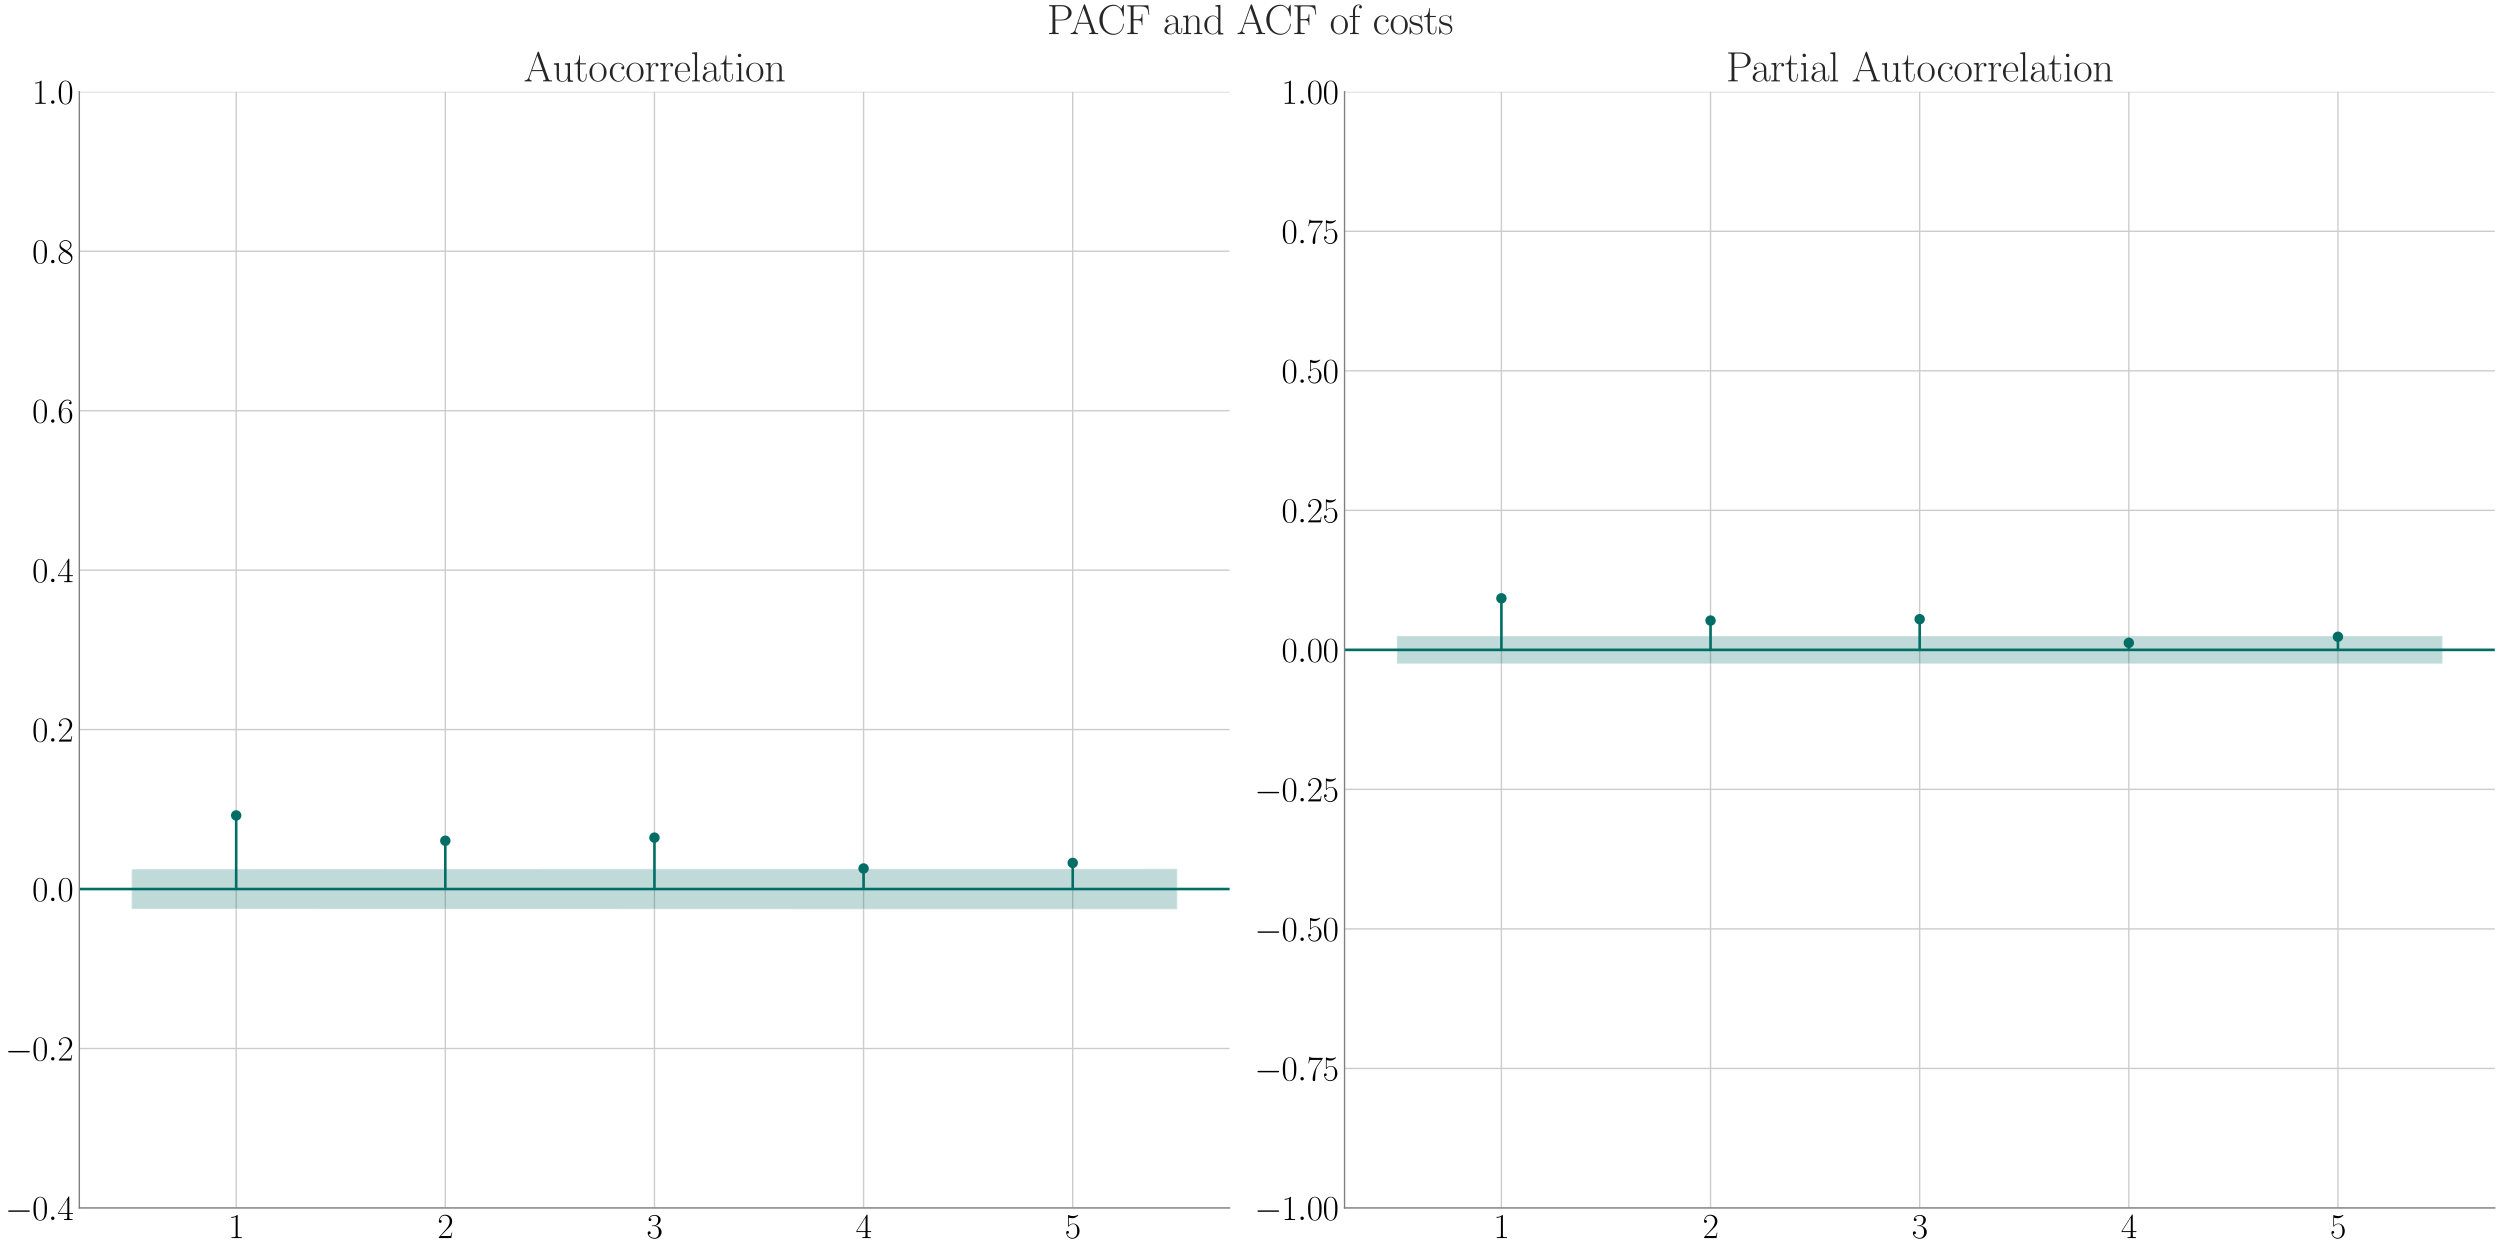 <?xml version="1.0" encoding="utf-8" standalone="no"?>
<!DOCTYPE svg PUBLIC "-//W3C//DTD SVG 1.1//EN"
  "http://www.w3.org/Graphics/SVG/1.1/DTD/svg11.dtd">
<svg xmlns:xlink="http://www.w3.org/1999/xlink" width="1440pt" height="720pt" viewBox="0 0 1440 720" xmlns="http://www.w3.org/2000/svg" version="1.1">
 <defs>
  <style type="text/css">*{stroke-linejoin: round; stroke-linecap: butt}</style>
 </defs>
 <g id="figure_1">
  <g id="patch_1">
   <path d="M 0 720 
L 1440 720 
L 1440 0 
L 0 0 
z
" style="fill: #ffffff"/>
  </g>
  <g id="axes_1">
   <g id="patch_2">
    <path d="M 45.693 695.787 
L 708.231 695.787 
L 708.231 52.86 
L 45.693 52.86 
z
" style="fill: #ffffff"/>
   </g>
   <g id="matplotlib.axis_1">
    <g id="xtick_1">
     <g id="line2d_1">
      <path d="M 136.039 695.787 
L 136.039 52.86 
" clip-path="url(#p54f1b9489c)" style="fill: none; stroke: #cccccc; stroke-width: 0.8; stroke-linecap: round"/>
     </g>
     <g id="text_1">
      <!-- $\mathdefault{1}$ -->
      <g transform="translate(131.47 713.124) scale(0.2 -0.2)">
       <defs>
        <path id="CMR17-31" d="M 1702 4058 
C 1702 4192 1696 4192 1606 4192 
C 1357 3916 979 3827 621 3827 
C 602 3827 570 3827 563 3808 
C 557 3795 557 3782 557 3648 
C 755 3648 1088 3686 1344 3839 
L 1344 461 
C 1344 236 1331 160 781 160 
L 589 160 
L 589 0 
C 896 0 1216 0 1523 0 
C 1830 0 2150 0 2458 0 
L 2458 160 
L 2266 160 
C 1715 160 1702 230 1702 458 
L 1702 4058 
z
" transform="scale(0.016)"/>
       </defs>
       <use xlink:href="#CMR17-31" transform="scale(0.996)"/>
      </g>
     </g>
    </g>
    <g id="xtick_2">
     <g id="line2d_2">
      <path d="M 256.501 695.787 
L 256.501 52.86 
" clip-path="url(#p54f1b9489c)" style="fill: none; stroke: #cccccc; stroke-width: 0.8; stroke-linecap: round"/>
     </g>
     <g id="text_2">
      <!-- $\mathdefault{2}$ -->
      <g transform="translate(251.932 713.124) scale(0.2 -0.2)">
       <defs>
        <path id="CMR17-32" d="M 2669 989 
L 2554 989 
C 2490 536 2438 459 2413 420 
C 2381 369 1920 369 1830 369 
L 602 369 
C 832 619 1280 1072 1824 1597 
C 2214 1967 2669 2402 2669 3035 
C 2669 3790 2067 4224 1395 4224 
C 691 4224 262 3604 262 3030 
C 262 2780 448 2748 525 2748 
C 589 2748 781 2787 781 3010 
C 781 3207 614 3264 525 3264 
C 486 3264 448 3258 422 3245 
C 544 3790 915 4058 1306 4058 
C 1862 4058 2227 3617 2227 3035 
C 2227 2479 1901 2000 1536 1584 
L 262 146 
L 262 0 
L 2515 0 
L 2669 989 
z
" transform="scale(0.016)"/>
       </defs>
       <use xlink:href="#CMR17-32" transform="scale(0.996)"/>
      </g>
     </g>
    </g>
    <g id="xtick_3">
     <g id="line2d_3">
      <path d="M 376.962 695.787 
L 376.962 52.86 
" clip-path="url(#p54f1b9489c)" style="fill: none; stroke: #cccccc; stroke-width: 0.8; stroke-linecap: round"/>
     </g>
     <g id="text_3">
      <!-- $\mathdefault{3}$ -->
      <g transform="translate(372.393 713.124) scale(0.2 -0.2)">
       <defs>
        <path id="CMR17-33" d="M 1414 2157 
C 1984 2157 2234 1662 2234 1090 
C 2234 320 1824 25 1453 25 
C 1114 25 563 194 390 693 
C 422 680 454 680 486 680 
C 640 680 755 782 755 948 
C 755 1133 614 1216 486 1216 
C 378 1216 211 1165 211 926 
C 211 335 787 -128 1466 -128 
C 2176 -128 2720 430 2720 1085 
C 2720 1707 2208 2157 1600 2227 
C 2086 2328 2554 2756 2554 3329 
C 2554 3820 2048 4179 1472 4179 
C 890 4179 378 3829 378 3329 
C 378 3110 544 3072 627 3072 
C 762 3072 877 3155 877 3321 
C 877 3486 762 3569 627 3569 
C 602 3569 570 3569 544 3557 
C 730 3959 1235 4032 1459 4032 
C 1683 4032 2106 3925 2106 3320 
C 2106 3143 2080 2828 1862 2550 
C 1670 2304 1453 2304 1242 2284 
C 1210 2284 1062 2269 1037 2269 
C 992 2263 966 2257 966 2208 
C 966 2163 973 2157 1101 2157 
L 1414 2157 
z
" transform="scale(0.016)"/>
       </defs>
       <use xlink:href="#CMR17-33" transform="scale(0.996)"/>
      </g>
     </g>
    </g>
    <g id="xtick_4">
     <g id="line2d_4">
      <path d="M 497.424 695.787 
L 497.424 52.86 
" clip-path="url(#p54f1b9489c)" style="fill: none; stroke: #cccccc; stroke-width: 0.8; stroke-linecap: round"/>
     </g>
     <g id="text_4">
      <!-- $\mathdefault{4}$ -->
      <g transform="translate(492.854 713.124) scale(0.2 -0.2)">
       <defs>
        <path id="CMR17-34" d="M 2150 4122 
C 2150 4256 2144 4256 2029 4256 
L 128 1254 
L 128 1088 
L 1779 1088 
L 1779 457 
C 1779 224 1766 160 1318 160 
L 1197 160 
L 1197 0 
C 1402 0 1747 0 1965 0 
C 2182 0 2528 0 2733 0 
L 2733 160 
L 2611 160 
C 2163 160 2150 224 2150 457 
L 2150 1088 
L 2803 1088 
L 2803 1254 
L 2150 1254 
L 2150 4122 
z
M 1798 3703 
L 1798 1254 
L 256 1254 
L 1798 3703 
z
" transform="scale(0.016)"/>
       </defs>
       <use xlink:href="#CMR17-34" transform="scale(0.996)"/>
      </g>
     </g>
    </g>
    <g id="xtick_5">
     <g id="line2d_5">
      <path d="M 617.885 695.787 
L 617.885 52.86 
" clip-path="url(#p54f1b9489c)" style="fill: none; stroke: #cccccc; stroke-width: 0.8; stroke-linecap: round"/>
     </g>
     <g id="text_5">
      <!-- $\mathdefault{5}$ -->
      <g transform="translate(613.316 713.124) scale(0.2 -0.2)">
       <defs>
        <path id="CMR17-35" d="M 730 3692 
C 794 3666 1056 3584 1325 3584 
C 1920 3584 2246 3911 2432 4100 
C 2432 4157 2432 4192 2394 4192 
C 2387 4192 2374 4192 2323 4163 
C 2099 4058 1837 3973 1517 3973 
C 1325 3973 1037 3999 723 4139 
C 653 4171 640 4171 634 4171 
C 602 4171 595 4164 595 4037 
L 595 2203 
C 595 2089 595 2057 659 2057 
C 691 2057 704 2070 736 2114 
C 941 2401 1222 2522 1542 2522 
C 1766 2522 2246 2382 2246 1289 
C 2246 1085 2246 715 2054 421 
C 1894 159 1645 25 1370 25 
C 947 25 518 320 403 814 
C 429 807 480 795 506 795 
C 589 795 749 840 749 1038 
C 749 1210 627 1280 506 1280 
C 358 1280 262 1190 262 1011 
C 262 454 704 -128 1382 -128 
C 2042 -128 2669 440 2669 1264 
C 2669 2030 2170 2624 1549 2624 
C 1222 2624 947 2503 730 2274 
L 730 3692 
z
" transform="scale(0.016)"/>
       </defs>
       <use xlink:href="#CMR17-35" transform="scale(0.996)"/>
      </g>
     </g>
    </g>
   </g>
   <g id="matplotlib.axis_2">
    <g id="ytick_1">
     <g id="line2d_6">
      <path d="M 45.693 695.787 
L 708.231 695.787 
" clip-path="url(#p54f1b9489c)" style="fill: none; stroke: #cccccc; stroke-width: 0.8; stroke-linecap: round"/>
     </g>
     <g id="text_6">
      <!-- $\mathdefault{−0.4}$ -->
      <g transform="translate(3 702.706) scale(0.2 -0.2)">
       <defs>
        <path id="CMSY10-0" d="M 4218 1472 
C 4326 1472 4442 1472 4442 1600 
C 4442 1728 4326 1728 4218 1728 
L 755 1728 
C 646 1728 531 1728 531 1600 
C 531 1472 646 1472 755 1472 
L 4218 1472 
z
" transform="scale(0.016)"/>
        <path id="CMR17-30" d="M 2688 2025 
C 2688 2416 2682 3080 2413 3591 
C 2176 4039 1798 4198 1466 4198 
C 1158 4198 768 4058 525 3597 
C 269 3118 243 2524 243 2025 
C 243 1661 250 1106 448 619 
C 723 -39 1216 -128 1466 -128 
C 1760 -128 2208 -7 2470 600 
C 2662 1042 2688 1559 2688 2025 
z
M 1466 -26 
C 1056 -26 813 325 723 812 
C 653 1188 653 1738 653 2096 
C 653 2588 653 2997 736 3387 
C 858 3929 1216 4096 1466 4096 
C 1728 4096 2067 3923 2189 3400 
C 2272 3036 2278 2607 2278 2096 
C 2278 1680 2278 1169 2202 792 
C 2067 95 1690 -26 1466 -26 
z
" transform="scale(0.016)"/>
        <path id="CMMI12-3a" d="M 1178 307 
C 1178 492 1024 619 870 619 
C 685 619 557 466 557 313 
C 557 128 710 0 864 0 
C 1050 0 1178 153 1178 307 
z
" transform="scale(0.016)"/>
       </defs>
       <use xlink:href="#CMSY10-0" transform="scale(0.996)"/>
       <use xlink:href="#CMR17-30" transform="translate(77.487 0) scale(0.996)"/>
       <use xlink:href="#CMMI12-3a" transform="translate(123.178 0) scale(0.996)"/>
       <use xlink:href="#CMR17-34" transform="translate(150.275 0) scale(0.996)"/>
      </g>
     </g>
    </g>
    <g id="ytick_2">
     <g id="line2d_7">
      <path d="M 45.693 603.94 
L 708.231 603.94 
" clip-path="url(#p54f1b9489c)" style="fill: none; stroke: #cccccc; stroke-width: 0.8; stroke-linecap: round"/>
     </g>
     <g id="text_7">
      <!-- $\mathdefault{−0.2}$ -->
      <g transform="translate(3 610.859) scale(0.2 -0.2)">
       <use xlink:href="#CMSY10-0" transform="scale(0.996)"/>
       <use xlink:href="#CMR17-30" transform="translate(77.487 0) scale(0.996)"/>
       <use xlink:href="#CMMI12-3a" transform="translate(123.178 0) scale(0.996)"/>
       <use xlink:href="#CMR17-32" transform="translate(150.275 0) scale(0.996)"/>
      </g>
     </g>
    </g>
    <g id="ytick_3">
     <g id="line2d_8">
      <path d="M 45.693 512.094 
L 708.231 512.094 
" clip-path="url(#p54f1b9489c)" style="fill: none; stroke: #cccccc; stroke-width: 0.8; stroke-linecap: round"/>
     </g>
     <g id="text_8">
      <!-- $\mathdefault{0.0}$ -->
      <g transform="translate(18.498 519.012) scale(0.2 -0.2)">
       <use xlink:href="#CMR17-30" transform="scale(0.996)"/>
       <use xlink:href="#CMMI12-3a" transform="translate(45.69 0) scale(0.996)"/>
       <use xlink:href="#CMR17-30" transform="translate(72.788 0) scale(0.996)"/>
      </g>
     </g>
    </g>
    <g id="ytick_4">
     <g id="line2d_9">
      <path d="M 45.693 420.247 
L 708.231 420.247 
" clip-path="url(#p54f1b9489c)" style="fill: none; stroke: #cccccc; stroke-width: 0.8; stroke-linecap: round"/>
     </g>
     <g id="text_9">
      <!-- $\mathdefault{0.2}$ -->
      <g transform="translate(18.498 427.166) scale(0.2 -0.2)">
       <use xlink:href="#CMR17-30" transform="scale(0.996)"/>
       <use xlink:href="#CMMI12-3a" transform="translate(45.69 0) scale(0.996)"/>
       <use xlink:href="#CMR17-32" transform="translate(72.788 0) scale(0.996)"/>
      </g>
     </g>
    </g>
    <g id="ytick_5">
     <g id="line2d_10">
      <path d="M 45.693 328.4 
L 708.231 328.4 
" clip-path="url(#p54f1b9489c)" style="fill: none; stroke: #cccccc; stroke-width: 0.8; stroke-linecap: round"/>
     </g>
     <g id="text_10">
      <!-- $\mathdefault{0.4}$ -->
      <g transform="translate(18.498 335.319) scale(0.2 -0.2)">
       <use xlink:href="#CMR17-30" transform="scale(0.996)"/>
       <use xlink:href="#CMMI12-3a" transform="translate(45.69 0) scale(0.996)"/>
       <use xlink:href="#CMR17-34" transform="translate(72.788 0) scale(0.996)"/>
      </g>
     </g>
    </g>
    <g id="ytick_6">
     <g id="line2d_11">
      <path d="M 45.693 236.554 
L 708.231 236.554 
" clip-path="url(#p54f1b9489c)" style="fill: none; stroke: #cccccc; stroke-width: 0.8; stroke-linecap: round"/>
     </g>
     <g id="text_11">
      <!-- $\mathdefault{0.6}$ -->
      <g transform="translate(18.498 243.472) scale(0.2 -0.2)">
       <defs>
        <path id="CMR17-36" d="M 678 2176 
C 678 3690 1395 4032 1811 4032 
C 1946 4032 2272 4009 2400 3776 
C 2298 3776 2106 3776 2106 3553 
C 2106 3381 2246 3323 2336 3323 
C 2394 3323 2566 3348 2566 3560 
C 2566 3954 2246 4179 1805 4179 
C 1043 4179 243 3390 243 1984 
C 243 253 966 -128 1478 -128 
C 2099 -128 2688 427 2688 1283 
C 2688 2081 2170 2662 1517 2662 
C 1126 2662 838 2407 678 1960 
L 678 2176 
z
M 1478 25 
C 691 25 691 1200 691 1436 
C 691 1896 909 2560 1504 2560 
C 1613 2560 1926 2560 2138 2120 
C 2253 1870 2253 1609 2253 1289 
C 2253 944 2253 690 2118 434 
C 1978 171 1773 25 1478 25 
z
" transform="scale(0.016)"/>
       </defs>
       <use xlink:href="#CMR17-30" transform="scale(0.996)"/>
       <use xlink:href="#CMMI12-3a" transform="translate(45.69 0) scale(0.996)"/>
       <use xlink:href="#CMR17-36" transform="translate(72.788 0) scale(0.996)"/>
      </g>
     </g>
    </g>
    <g id="ytick_7">
     <g id="line2d_12">
      <path d="M 45.693 144.707 
L 708.231 144.707 
" clip-path="url(#p54f1b9489c)" style="fill: none; stroke: #cccccc; stroke-width: 0.8; stroke-linecap: round"/>
     </g>
     <g id="text_12">
      <!-- $\mathdefault{0.8}$ -->
      <g transform="translate(18.498 151.625) scale(0.2 -0.2)">
       <defs>
        <path id="CMR17-38" d="M 1741 2264 
C 2144 2467 2554 2773 2554 3263 
C 2554 3841 1990 4179 1472 4179 
C 890 4179 378 3759 378 3180 
C 378 3021 416 2747 666 2505 
C 730 2442 998 2251 1171 2130 
C 883 1983 211 1634 211 934 
C 211 279 838 -128 1459 -128 
C 2144 -128 2720 362 2720 1010 
C 2720 1590 2330 1857 2074 2029 
L 1741 2264 
z
M 902 2822 
C 851 2854 595 3051 595 3351 
C 595 3739 998 4032 1459 4032 
C 1965 4032 2336 3676 2336 3262 
C 2336 2669 1670 2331 1638 2331 
C 1632 2331 1626 2331 1574 2370 
L 902 2822 
z
M 2080 1519 
C 2176 1449 2483 1240 2483 851 
C 2483 381 2010 25 1472 25 
C 890 25 448 438 448 940 
C 448 1443 838 1862 1280 2060 
L 2080 1519 
z
" transform="scale(0.016)"/>
       </defs>
       <use xlink:href="#CMR17-30" transform="scale(0.996)"/>
       <use xlink:href="#CMMI12-3a" transform="translate(45.69 0) scale(0.996)"/>
       <use xlink:href="#CMR17-38" transform="translate(72.788 0) scale(0.996)"/>
      </g>
     </g>
    </g>
    <g id="ytick_8">
     <g id="line2d_13">
      <path d="M 45.693 52.86 
L 708.231 52.86 
" clip-path="url(#p54f1b9489c)" style="fill: none; stroke: #cccccc; stroke-width: 0.8; stroke-linecap: round"/>
     </g>
     <g id="text_13">
      <!-- $\mathdefault{1.0}$ -->
      <g transform="translate(18.498 59.779) scale(0.2 -0.2)">
       <use xlink:href="#CMR17-31" transform="scale(0.996)"/>
       <use xlink:href="#CMMI12-3a" transform="translate(45.69 0) scale(0.996)"/>
       <use xlink:href="#CMR17-30" transform="translate(72.788 0) scale(0.996)"/>
      </g>
     </g>
    </g>
   </g>
   <g id="PolyCollection_1">
    <defs>
     <path id="m8d7d43d1f6" d="M 75.809 -219.398 
L 75.809 -196.415 
L 256.501 -196.317 
L 376.962 -196.275 
L 497.424 -196.228 
L 678.116 -196.221 
L 678.116 -219.592 
L 678.116 -219.592 
L 497.424 -219.584 
L 376.962 -219.537 
L 256.501 -219.495 
L 75.809 -219.398 
z
" style="stroke: #ffffff; stroke-opacity: 0.25"/>
    </defs>
    <g clip-path="url(#p54f1b9489c)">
     <use xlink:href="#m8d7d43d1f6" x="0" y="720" style="fill: #006e64; fill-opacity: 0.25; stroke: #ffffff; stroke-opacity: 0.25"/>
    </g>
   </g>
   <g id="LineCollection_1">
    <path d="M 136.039 512.094 
L 136.039 469.685 
" clip-path="url(#p54f1b9489c)" style="fill: none; stroke: #006e64; stroke-width: 1.5"/>
    <path d="M 256.501 512.094 
L 256.501 484.269 
" clip-path="url(#p54f1b9489c)" style="fill: none; stroke: #006e64; stroke-width: 1.5"/>
    <path d="M 376.962 512.094 
L 376.962 482.475 
" clip-path="url(#p54f1b9489c)" style="fill: none; stroke: #006e64; stroke-width: 1.5"/>
    <path d="M 497.424 512.094 
L 497.424 500.239 
" clip-path="url(#p54f1b9489c)" style="fill: none; stroke: #006e64; stroke-width: 1.5"/>
    <path d="M 617.885 512.094 
L 617.885 497.048 
" clip-path="url(#p54f1b9489c)" style="fill: none; stroke: #006e64; stroke-width: 1.5"/>
   </g>
   <g id="line2d_14">
    <path d="M 45.693 512.094 
L 708.231 512.094 
" clip-path="url(#p54f1b9489c)" style="fill: none; stroke: #006e64; stroke-width: 1.5; stroke-linecap: round"/>
   </g>
   <g id="line2d_15">
    <defs>
     <path id="ma236239aa1" d="M 0 2.5 
C 0.663 2.5 1.299 2.237 1.768 1.768 
C 2.237 1.299 2.5 0.663 2.5 0 
C 2.5 -0.663 2.237 -1.299 1.768 -1.768 
C 1.299 -2.237 0.663 -2.5 0 -2.5 
C -0.663 -2.5 -1.299 -2.237 -1.768 -1.768 
C -2.237 -1.299 -2.5 -0.663 -2.5 0 
C -2.5 0.663 -2.237 1.299 -1.768 1.768 
C -1.299 2.237 -0.663 2.5 0 2.5 
z
" style="stroke: #006e64"/>
    </defs>
    <g clip-path="url(#p54f1b9489c)">
     <use xlink:href="#ma236239aa1" x="136.039" y="469.685" style="fill: #006e64; stroke: #006e64"/>
     <use xlink:href="#ma236239aa1" x="256.501" y="484.269" style="fill: #006e64; stroke: #006e64"/>
     <use xlink:href="#ma236239aa1" x="376.962" y="482.475" style="fill: #006e64; stroke: #006e64"/>
     <use xlink:href="#ma236239aa1" x="497.424" y="500.239" style="fill: #006e64; stroke: #006e64"/>
     <use xlink:href="#ma236239aa1" x="617.885" y="497.048" style="fill: #006e64; stroke: #006e64"/>
    </g>
   </g>
   <g id="patch_3">
    <path d="M 45.693 695.787 
L 45.693 52.86 
" style="fill: none; stroke: #808080; stroke-width: 0.8; stroke-linejoin: miter; stroke-linecap: square"/>
   </g>
   <g id="patch_4">
    <path d="M 45.693 695.787 
L 708.231 695.787 
" style="fill: none; stroke: #808080; stroke-width: 0.8; stroke-linejoin: miter; stroke-linecap: square"/>
   </g>
   <g id="text_14">
    <!-- Autocorrelation -->
    <g style="fill: #262626" transform="translate(301.594 46.86) scale(0.24 -0.24)">
     <defs>
      <path id="CMR17-41" d="M 2323 4378 
C 2291 4461 2278 4480 2214 4480 
C 2150 4480 2138 4461 2106 4378 
L 749 566 
C 627 223 371 153 147 153 
L 147 -13 
C 262 0 518 0 640 0 
C 800 0 1056 0 1210 -13 
L 1210 153 
C 909 153 864 361 864 439 
C 864 497 877 530 890 569 
L 1229 1536 
L 2906 1536 
L 3290 442 
C 3322 365 3322 352 3322 327 
C 3322 153 3046 153 2925 153 
L 2925 0 
C 3110 0 3443 0 3642 0 
C 3808 0 4128 0 4282 -13 
L 4282 153 
C 3942 153 3827 153 3744 387 
L 2323 4378 
z
M 2067 3893 
L 2848 1702 
L 1286 1702 
L 2067 3893 
z
" transform="scale(0.016)"/>
      <path id="CMR17-75" d="M 1882 2693 
L 1882 2528 
C 2259 2528 2317 2489 2317 2186 
L 2317 1032 
C 2317 500 2029 38 1555 38 
C 1030 38 986 348 986 678 
L 986 2763 
L 211 2693 
L 211 2528 
C 467 2528 640 2528 646 2274 
L 646 1058 
C 646 633 646 361 813 183 
C 896 101 1056 -64 1517 -64 
C 2061 -64 2272 377 2323 506 
L 2330 506 
L 2330 -63 
L 3091 -63 
L 3091 128 
C 2714 128 2656 166 2656 473 
L 2656 2763 
L 1882 2693 
z
" transform="scale(0.016)"/>
      <path id="CMR17-74" d="M 966 2560 
L 1862 2560 
L 1862 2725 
L 966 2725 
L 966 3904 
L 851 3904 
C 838 3245 614 2668 70 2668 
L 70 2560 
L 627 2560 
L 627 771 
C 627 650 627 -64 1370 -64 
C 1747 -64 1965 306 1965 777 
L 1965 1140 
L 1850 1140 
L 1850 783 
C 1850 344 1677 51 1408 51 
C 1222 51 966 178 966 758 
L 966 2560 
z
" transform="scale(0.016)"/>
      <path id="CMR17-6f" d="M 2758 1356 
C 2758 2176 2163 2816 1466 2816 
C 768 2816 173 2176 173 1356 
C 173 551 768 -64 1466 -64 
C 2163 -64 2758 551 2758 1356 
z
M 1466 51 
C 1165 51 909 230 762 480 
C 602 767 582 1126 582 1408 
C 582 1677 595 2010 762 2298 
C 890 2509 1139 2714 1466 2714 
C 1754 2714 1997 2554 2150 2330 
C 2349 2029 2349 1607 2349 1408 
C 2349 1158 2336 775 2163 467 
C 1984 173 1709 51 1466 51 
z
" transform="scale(0.016)"/>
      <path id="CMR17-63" d="M 2234 2240 
C 2112 2240 1933 2240 1933 2017 
C 1933 1838 2080 1787 2163 1787 
C 2208 1787 2394 1807 2394 2024 
C 2394 2467 1958 2803 1466 2803 
C 787 2803 211 2178 211 1363 
C 211 516 813 -64 1466 -64 
C 2259 -64 2458 677 2458 748 
C 2458 774 2451 793 2406 793 
C 2362 793 2355 787 2330 703 
C 2163 180 1798 51 1523 51 
C 1114 51 621 427 621 1369 
C 621 2338 1094 2688 1472 2688 
C 1722 2688 2093 2573 2234 2240 
z
" transform="scale(0.016)"/>
      <path id="CMR17-72" d="M 960 1497 
C 960 2112 1222 2688 1702 2688 
C 1747 2688 1792 2682 1837 2662 
C 1837 2662 1696 2617 1696 2452 
C 1696 2298 1818 2234 1914 2234 
C 1990 2234 2131 2279 2131 2458 
C 2131 2663 1926 2790 1709 2790 
C 1222 2790 1011 2317 947 2093 
L 941 2093 
L 941 2790 
L 198 2720 
L 198 2554 
C 576 2554 634 2515 634 2208 
L 634 428 
C 634 184 608 153 198 153 
L 198 -13 
C 352 0 646 0 813 0 
C 998 0 1325 0 1498 -13 
L 1498 153 
C 1037 153 960 153 960 440 
L 960 1497 
z
" transform="scale(0.016)"/>
      <path id="CMR17-65" d="M 2438 1472 
C 2464 1498 2464 1511 2464 1576 
C 2464 2238 2118 2816 1389 2816 
C 710 2816 173 2169 173 1383 
C 173 551 781 -64 1459 -64 
C 2176 -64 2458 607 2458 740 
C 2458 784 2419 784 2406 784 
C 2362 784 2355 771 2330 696 
C 2189 265 1837 51 1504 51 
C 1229 51 954 203 781 480 
C 582 803 582 1176 582 1472 
L 2438 1472 
z
M 589 1568 
C 634 2505 1126 2714 1382 2714 
C 1818 2714 2112 2297 2118 1568 
L 589 1568 
z
" transform="scale(0.016)"/>
      <path id="CMR17-6c" d="M 979 4396 
L 218 4326 
L 218 4160 
C 595 4160 653 4122 653 3817 
L 653 426 
C 653 184 627 153 218 153 
L 218 -13 
C 371 0 653 0 813 0 
C 979 0 1261 0 1414 -13 
L 1414 153 
C 1005 153 979 178 979 426 
L 979 4396 
z
" transform="scale(0.016)"/>
      <path id="CMR17-61" d="M 2304 1653 
C 2304 2072 2304 2294 2035 2543 
C 1798 2752 1523 2816 1306 2816 
C 800 2816 435 2407 435 1971 
C 435 1728 627 1728 666 1728 
C 749 1728 896 1778 896 1954 
C 896 2112 774 2181 666 2181 
C 640 2181 608 2174 589 2168 
C 723 2592 1069 2714 1293 2714 
C 1613 2714 1965 2429 1965 1885 
L 1965 1600 
C 1587 1600 1133 1549 774 1357 
C 371 1133 256 813 256 570 
C 256 77 832 -64 1171 -64 
C 1523 -64 1850 139 1990 511 
C 2003 233 2182 -18 2464 -18 
C 2598 -18 2938 70 2938 567 
L 2938 920 
L 2822 920 
L 2822 562 
C 2822 178 2650 128 2566 128 
C 2304 128 2304 458 2304 738 
L 2304 1653 
z
M 1965 870 
C 1965 317 1568 38 1216 38 
C 896 38 646 275 646 570 
C 646 761 730 1100 1101 1305 
C 1408 1478 1760 1504 1965 1504 
L 1965 870 
z
" transform="scale(0.016)"/>
      <path id="CMR17-69" d="M 992 3909 
C 992 4049 877 4170 730 4170 
C 589 4170 467 4056 467 3909 
C 467 3769 582 3648 730 3648 
C 870 3648 992 3763 992 3909 
z
M 243 2706 
L 243 2541 
C 602 2541 653 2502 653 2197 
L 653 427 
C 653 184 627 153 218 153 
L 218 -13 
C 371 0 646 0 806 0 
C 960 0 1222 0 1370 -13 
L 1370 153 
C 992 153 979 191 979 420 
L 979 2776 
L 243 2706 
z
" transform="scale(0.016)"/>
      <path id="CMR17-6e" d="M 2656 1933 
C 2656 2259 2592 2790 1837 2790 
C 1331 2790 1069 2400 973 2144 
L 966 2144 
L 966 2790 
L 211 2720 
L 211 2554 
C 589 2554 646 2515 646 2208 
L 646 428 
C 646 184 621 153 211 153 
L 211 -13 
C 365 0 646 0 813 0 
C 979 0 1267 0 1421 -13 
L 1421 153 
C 1011 153 986 178 986 428 
L 986 1658 
C 986 2247 1344 2688 1792 2688 
C 2266 2688 2317 2266 2317 1958 
L 2317 428 
C 2317 184 2291 153 1882 153 
L 1882 -13 
C 2035 0 2317 0 2483 0 
C 2650 0 2938 0 3091 -13 
L 3091 153 
C 2682 153 2656 178 2656 428 
L 2656 1933 
z
" transform="scale(0.016)"/>
     </defs>
     <use xlink:href="#CMR17-41" transform="scale(0.996)"/>
     <use xlink:href="#CMR17-75" transform="translate(69.072 0) scale(0.996)"/>
     <use xlink:href="#CMR17-74" transform="translate(119.968 0) scale(0.996)"/>
     <use xlink:href="#CMR17-6f" transform="translate(155.249 0) scale(0.996)"/>
     <use xlink:href="#CMR17-63" transform="translate(203.541 0) scale(0.996)"/>
     <use xlink:href="#CMR17-6f" transform="translate(244.027 0) scale(0.996)"/>
     <use xlink:href="#CMR17-72" transform="translate(289.718 0) scale(0.996)"/>
     <use xlink:href="#CMR17-72" transform="translate(324.998 0) scale(0.996)"/>
     <use xlink:href="#CMR17-65" transform="translate(360.279 0) scale(0.996)"/>
     <use xlink:href="#CMR17-6c" transform="translate(400.765 0) scale(0.996)"/>
     <use xlink:href="#CMR17-61" transform="translate(425.636 0) scale(0.996)"/>
     <use xlink:href="#CMR17-74" transform="translate(471.326 0) scale(0.996)"/>
     <use xlink:href="#CMR17-69" transform="translate(506.607 0) scale(0.996)"/>
     <use xlink:href="#CMR17-6f" transform="translate(531.478 0) scale(0.996)"/>
     <use xlink:href="#CMR17-6e" transform="translate(577.169 0) scale(0.996)"/>
    </g>
   </g>
  </g>
  <g id="axes_2">
   <g id="patch_5">
    <path d="M 774.462 695.787 
L 1437 695.787 
L 1437 52.86 
L 774.462 52.86 
z
" style="fill: #ffffff"/>
   </g>
   <g id="matplotlib.axis_3">
    <g id="xtick_6">
     <g id="line2d_16">
      <path d="M 864.808 695.787 
L 864.808 52.86 
" clip-path="url(#paf187d8868)" style="fill: none; stroke: #cccccc; stroke-width: 0.8; stroke-linecap: round"/>
     </g>
     <g id="text_15">
      <!-- $\mathdefault{1}$ -->
      <g transform="translate(860.239 713.124) scale(0.2 -0.2)">
       <use xlink:href="#CMR17-31" transform="scale(0.996)"/>
      </g>
     </g>
    </g>
    <g id="xtick_7">
     <g id="line2d_17">
      <path d="M 985.27 695.787 
L 985.27 52.86 
" clip-path="url(#paf187d8868)" style="fill: none; stroke: #cccccc; stroke-width: 0.8; stroke-linecap: round"/>
     </g>
     <g id="text_16">
      <!-- $\mathdefault{2}$ -->
      <g transform="translate(980.701 713.124) scale(0.2 -0.2)">
       <use xlink:href="#CMR17-32" transform="scale(0.996)"/>
      </g>
     </g>
    </g>
    <g id="xtick_8">
     <g id="line2d_18">
      <path d="M 1105.731 695.787 
L 1105.731 52.86 
" clip-path="url(#paf187d8868)" style="fill: none; stroke: #cccccc; stroke-width: 0.8; stroke-linecap: round"/>
     </g>
     <g id="text_17">
      <!-- $\mathdefault{3}$ -->
      <g transform="translate(1101.162 713.124) scale(0.2 -0.2)">
       <use xlink:href="#CMR17-33" transform="scale(0.996)"/>
      </g>
     </g>
    </g>
    <g id="xtick_9">
     <g id="line2d_19">
      <path d="M 1226.192 695.787 
L 1226.192 52.86 
" clip-path="url(#paf187d8868)" style="fill: none; stroke: #cccccc; stroke-width: 0.8; stroke-linecap: round"/>
     </g>
     <g id="text_18">
      <!-- $\mathdefault{4}$ -->
      <g transform="translate(1221.623 713.124) scale(0.2 -0.2)">
       <use xlink:href="#CMR17-34" transform="scale(0.996)"/>
      </g>
     </g>
    </g>
    <g id="xtick_10">
     <g id="line2d_20">
      <path d="M 1346.654 695.787 
L 1346.654 52.86 
" clip-path="url(#paf187d8868)" style="fill: none; stroke: #cccccc; stroke-width: 0.8; stroke-linecap: round"/>
     </g>
     <g id="text_19">
      <!-- $\mathdefault{5}$ -->
      <g transform="translate(1342.085 713.124) scale(0.2 -0.2)">
       <use xlink:href="#CMR17-35" transform="scale(0.996)"/>
      </g>
     </g>
    </g>
   </g>
   <g id="matplotlib.axis_4">
    <g id="ytick_9">
     <g id="line2d_21">
      <path d="M 774.462 695.787 
L 1437 695.787 
" clip-path="url(#paf187d8868)" style="fill: none; stroke: #cccccc; stroke-width: 0.8; stroke-linecap: round"/>
     </g>
     <g id="text_20">
      <!-- $\mathdefault{−1.00}$ -->
      <g transform="translate(722.631 702.706) scale(0.2 -0.2)">
       <use xlink:href="#CMSY10-0" transform="scale(0.996)"/>
       <use xlink:href="#CMR17-31" transform="translate(77.487 0) scale(0.996)"/>
       <use xlink:href="#CMMI12-3a" transform="translate(123.178 0) scale(0.996)"/>
       <use xlink:href="#CMR17-30" transform="translate(150.275 0) scale(0.996)"/>
       <use xlink:href="#CMR17-30" transform="translate(195.966 0) scale(0.996)"/>
      </g>
     </g>
    </g>
    <g id="ytick_10">
     <g id="line2d_22">
      <path d="M 774.462 615.421 
L 1437 615.421 
" clip-path="url(#paf187d8868)" style="fill: none; stroke: #cccccc; stroke-width: 0.8; stroke-linecap: round"/>
     </g>
     <g id="text_21">
      <!-- $\mathdefault{−0.75}$ -->
      <g transform="translate(722.631 622.34) scale(0.2 -0.2)">
       <defs>
        <path id="CMR17-37" d="M 2886 3941 
L 2886 4081 
L 1382 4081 
C 634 4081 621 4165 595 4288 
L 480 4288 
L 294 3094 
L 410 3094 
C 429 3215 474 3540 550 3661 
C 589 3712 1062 3712 1171 3712 
L 2579 3712 
L 1869 2661 
C 1395 1954 1069 999 1069 165 
C 1069 89 1069 -128 1299 -128 
C 1530 -128 1530 89 1530 171 
L 1530 465 
C 1530 1508 1709 2196 2003 2636 
L 2886 3941 
z
" transform="scale(0.016)"/>
       </defs>
       <use xlink:href="#CMSY10-0" transform="scale(0.996)"/>
       <use xlink:href="#CMR17-30" transform="translate(77.487 0) scale(0.996)"/>
       <use xlink:href="#CMMI12-3a" transform="translate(123.178 0) scale(0.996)"/>
       <use xlink:href="#CMR17-37" transform="translate(150.275 0) scale(0.996)"/>
       <use xlink:href="#CMR17-35" transform="translate(195.966 0) scale(0.996)"/>
      </g>
     </g>
    </g>
    <g id="ytick_11">
     <g id="line2d_23">
      <path d="M 774.462 535.055 
L 1437 535.055 
" clip-path="url(#paf187d8868)" style="fill: none; stroke: #cccccc; stroke-width: 0.8; stroke-linecap: round"/>
     </g>
     <g id="text_22">
      <!-- $\mathdefault{−0.50}$ -->
      <g transform="translate(722.631 541.974) scale(0.2 -0.2)">
       <use xlink:href="#CMSY10-0" transform="scale(0.996)"/>
       <use xlink:href="#CMR17-30" transform="translate(77.487 0) scale(0.996)"/>
       <use xlink:href="#CMMI12-3a" transform="translate(123.178 0) scale(0.996)"/>
       <use xlink:href="#CMR17-35" transform="translate(150.275 0) scale(0.996)"/>
       <use xlink:href="#CMR17-30" transform="translate(195.966 0) scale(0.996)"/>
      </g>
     </g>
    </g>
    <g id="ytick_12">
     <g id="line2d_24">
      <path d="M 774.462 454.69 
L 1437 454.69 
" clip-path="url(#paf187d8868)" style="fill: none; stroke: #cccccc; stroke-width: 0.8; stroke-linecap: round"/>
     </g>
     <g id="text_23">
      <!-- $\mathdefault{−0.25}$ -->
      <g transform="translate(722.631 461.608) scale(0.2 -0.2)">
       <use xlink:href="#CMSY10-0" transform="scale(0.996)"/>
       <use xlink:href="#CMR17-30" transform="translate(77.487 0) scale(0.996)"/>
       <use xlink:href="#CMMI12-3a" transform="translate(123.178 0) scale(0.996)"/>
       <use xlink:href="#CMR17-32" transform="translate(150.275 0) scale(0.996)"/>
       <use xlink:href="#CMR17-35" transform="translate(195.966 0) scale(0.996)"/>
      </g>
     </g>
    </g>
    <g id="ytick_13">
     <g id="line2d_25">
      <path d="M 774.462 374.324 
L 1437 374.324 
" clip-path="url(#paf187d8868)" style="fill: none; stroke: #cccccc; stroke-width: 0.8; stroke-linecap: round"/>
     </g>
     <g id="text_24">
      <!-- $\mathdefault{0.00}$ -->
      <g transform="translate(738.128 381.242) scale(0.2 -0.2)">
       <use xlink:href="#CMR17-30" transform="scale(0.996)"/>
       <use xlink:href="#CMMI12-3a" transform="translate(45.69 0) scale(0.996)"/>
       <use xlink:href="#CMR17-30" transform="translate(72.788 0) scale(0.996)"/>
       <use xlink:href="#CMR17-30" transform="translate(118.478 0) scale(0.996)"/>
      </g>
     </g>
    </g>
    <g id="ytick_14">
     <g id="line2d_26">
      <path d="M 774.462 293.958 
L 1437 293.958 
" clip-path="url(#paf187d8868)" style="fill: none; stroke: #cccccc; stroke-width: 0.8; stroke-linecap: round"/>
     </g>
     <g id="text_25">
      <!-- $\mathdefault{0.25}$ -->
      <g transform="translate(738.128 300.876) scale(0.2 -0.2)">
       <use xlink:href="#CMR17-30" transform="scale(0.996)"/>
       <use xlink:href="#CMMI12-3a" transform="translate(45.69 0) scale(0.996)"/>
       <use xlink:href="#CMR17-32" transform="translate(72.788 0) scale(0.996)"/>
       <use xlink:href="#CMR17-35" transform="translate(118.478 0) scale(0.996)"/>
      </g>
     </g>
    </g>
    <g id="ytick_15">
     <g id="line2d_27">
      <path d="M 774.462 213.592 
L 1437 213.592 
" clip-path="url(#paf187d8868)" style="fill: none; stroke: #cccccc; stroke-width: 0.8; stroke-linecap: round"/>
     </g>
     <g id="text_26">
      <!-- $\mathdefault{0.50}$ -->
      <g transform="translate(738.128 220.51) scale(0.2 -0.2)">
       <use xlink:href="#CMR17-30" transform="scale(0.996)"/>
       <use xlink:href="#CMMI12-3a" transform="translate(45.69 0) scale(0.996)"/>
       <use xlink:href="#CMR17-35" transform="translate(72.788 0) scale(0.996)"/>
       <use xlink:href="#CMR17-30" transform="translate(118.478 0) scale(0.996)"/>
      </g>
     </g>
    </g>
    <g id="ytick_16">
     <g id="line2d_28">
      <path d="M 774.462 133.226 
L 1437 133.226 
" clip-path="url(#paf187d8868)" style="fill: none; stroke: #cccccc; stroke-width: 0.8; stroke-linecap: round"/>
     </g>
     <g id="text_27">
      <!-- $\mathdefault{0.75}$ -->
      <g transform="translate(738.128 140.145) scale(0.2 -0.2)">
       <use xlink:href="#CMR17-30" transform="scale(0.996)"/>
       <use xlink:href="#CMMI12-3a" transform="translate(45.69 0) scale(0.996)"/>
       <use xlink:href="#CMR17-37" transform="translate(72.788 0) scale(0.996)"/>
       <use xlink:href="#CMR17-35" transform="translate(118.478 0) scale(0.996)"/>
      </g>
     </g>
    </g>
    <g id="ytick_17">
     <g id="line2d_29">
      <path d="M 774.462 52.86 
L 1437 52.86 
" clip-path="url(#paf187d8868)" style="fill: none; stroke: #cccccc; stroke-width: 0.8; stroke-linecap: round"/>
     </g>
     <g id="text_28">
      <!-- $\mathdefault{1.00}$ -->
      <g transform="translate(738.128 59.779) scale(0.2 -0.2)">
       <use xlink:href="#CMR17-31" transform="scale(0.996)"/>
       <use xlink:href="#CMMI12-3a" transform="translate(45.69 0) scale(0.996)"/>
       <use xlink:href="#CMR17-30" transform="translate(72.788 0) scale(0.996)"/>
       <use xlink:href="#CMR17-30" transform="translate(118.478 0) scale(0.996)"/>
      </g>
     </g>
    </g>
   </g>
   <g id="PolyCollection_2">
    <defs>
     <path id="mf4805e0f4e" d="M 804.578 -353.72 
L 804.578 -337.632 
L 985.27 -337.632 
L 1105.731 -337.632 
L 1226.192 -337.632 
L 1406.884 -337.632 
L 1406.884 -353.72 
L 1406.884 -353.72 
L 1226.192 -353.72 
L 1105.731 -353.72 
L 985.27 -353.72 
L 804.578 -353.72 
z
" style="stroke: #ffffff; stroke-opacity: 0.25"/>
    </defs>
    <g clip-path="url(#paf187d8868)">
     <use xlink:href="#mf4805e0f4e" x="0" y="720" style="fill: #006e64; fill-opacity: 0.25; stroke: #ffffff; stroke-opacity: 0.25"/>
    </g>
   </g>
   <g id="LineCollection_2">
    <path d="M 864.808 374.324 
L 864.808 344.638 
" clip-path="url(#paf187d8868)" style="fill: none; stroke: #006e64; stroke-width: 1.5"/>
    <path d="M 985.27 374.324 
L 985.27 357.444 
" clip-path="url(#paf187d8868)" style="fill: none; stroke: #006e64; stroke-width: 1.5"/>
    <path d="M 1105.731 374.324 
L 1105.731 356.655 
" clip-path="url(#paf187d8868)" style="fill: none; stroke: #006e64; stroke-width: 1.5"/>
    <path d="M 1226.192 374.324 
L 1226.192 370.283 
" clip-path="url(#paf187d8868)" style="fill: none; stroke: #006e64; stroke-width: 1.5"/>
    <path d="M 1346.654 374.324 
L 1346.654 366.779 
" clip-path="url(#paf187d8868)" style="fill: none; stroke: #006e64; stroke-width: 1.5"/>
   </g>
   <g id="line2d_30">
    <path d="M 774.462 374.324 
L 1437 374.324 
" clip-path="url(#paf187d8868)" style="fill: none; stroke: #006e64; stroke-width: 1.5; stroke-linecap: round"/>
   </g>
   <g id="line2d_31">
    <g clip-path="url(#paf187d8868)">
     <use xlink:href="#ma236239aa1" x="864.808" y="344.638" style="fill: #006e64; stroke: #006e64"/>
     <use xlink:href="#ma236239aa1" x="985.27" y="357.444" style="fill: #006e64; stroke: #006e64"/>
     <use xlink:href="#ma236239aa1" x="1105.731" y="356.655" style="fill: #006e64; stroke: #006e64"/>
     <use xlink:href="#ma236239aa1" x="1226.192" y="370.283" style="fill: #006e64; stroke: #006e64"/>
     <use xlink:href="#ma236239aa1" x="1346.654" y="366.779" style="fill: #006e64; stroke: #006e64"/>
    </g>
   </g>
   <g id="patch_6">
    <path d="M 774.462 695.787 
L 774.462 52.86 
" style="fill: none; stroke: #808080; stroke-width: 0.8; stroke-linejoin: miter; stroke-linecap: square"/>
   </g>
   <g id="patch_7">
    <path d="M 774.462 695.787 
L 1437 695.787 
" style="fill: none; stroke: #808080; stroke-width: 0.8; stroke-linejoin: miter; stroke-linecap: square"/>
   </g>
   <g id="text_29">
    <!-- Partial Autocorrelation -->
    <g style="fill: #262626" transform="translate(994.154 46.86) scale(0.24 -0.24)">
     <defs>
      <path id="CMR17-50" d="M 1267 2042 
L 2291 2042 
C 3117 2042 3718 2578 3718 3184 
C 3718 3791 3130 4352 2291 4352 
L 333 4352 
L 333 4186 
C 774 4186 845 4186 845 3899 
L 845 446 
C 845 160 774 160 333 160 
L 333 0 
C 518 0 858 0 1056 0 
C 1254 0 1594 0 1779 0 
L 1779 160 
C 1338 160 1267 160 1267 446 
L 1267 2042 
z
M 1254 2176 
L 1254 3938 
C 1254 4155 1267 4186 1523 4186 
L 2170 4186 
C 2995 4186 3232 3714 3232 3184 
C 3232 2604 2950 2176 2170 2176 
L 1254 2176 
z
" transform="scale(0.016)"/>
     </defs>
     <use xlink:href="#CMR17-50" transform="scale(0.996)"/>
     <use xlink:href="#CMR17-61" transform="translate(59.984 0) scale(0.996)"/>
     <use xlink:href="#CMR17-72" transform="translate(105.674 0) scale(0.996)"/>
     <use xlink:href="#CMR17-74" transform="translate(140.955 0) scale(0.996)"/>
     <use xlink:href="#CMR17-69" transform="translate(176.236 0) scale(0.996)"/>
     <use xlink:href="#CMR17-61" transform="translate(201.107 0) scale(0.996)"/>
     <use xlink:href="#CMR17-6c" transform="translate(246.797 0) scale(0.996)"/>
     <use xlink:href="#CMR17-41" transform="translate(301.744 0) scale(0.996)"/>
     <use xlink:href="#CMR17-75" transform="translate(370.817 0) scale(0.996)"/>
     <use xlink:href="#CMR17-74" transform="translate(421.712 0) scale(0.996)"/>
     <use xlink:href="#CMR17-6f" transform="translate(456.993 0) scale(0.996)"/>
     <use xlink:href="#CMR17-63" transform="translate(505.286 0) scale(0.996)"/>
     <use xlink:href="#CMR17-6f" transform="translate(545.772 0) scale(0.996)"/>
     <use xlink:href="#CMR17-72" transform="translate(591.462 0) scale(0.996)"/>
     <use xlink:href="#CMR17-72" transform="translate(626.743 0) scale(0.996)"/>
     <use xlink:href="#CMR17-65" transform="translate(662.024 0) scale(0.996)"/>
     <use xlink:href="#CMR17-6c" transform="translate(702.509 0) scale(0.996)"/>
     <use xlink:href="#CMR17-61" transform="translate(727.38 0) scale(0.996)"/>
     <use xlink:href="#CMR17-74" transform="translate(773.071 0) scale(0.996)"/>
     <use xlink:href="#CMR17-69" transform="translate(808.352 0) scale(0.996)"/>
     <use xlink:href="#CMR17-6f" transform="translate(833.223 0) scale(0.996)"/>
     <use xlink:href="#CMR17-6e" transform="translate(878.913 0) scale(0.996)"/>
    </g>
   </g>
  </g>
  <g id="text_30">
   <!-- PACF and ACF of costs -->
   <g style="fill: #262626" transform="translate(603.034 19.605) scale(0.24 -0.24)">
    <defs>
     <path id="CMR17-43" d="M 3974 4289 
C 3974 4403 3968 4410 3930 4410 
C 3904 4410 3898 4403 3853 4327 
L 3571 3792 
C 3258 4187 2874 4416 2381 4416 
C 1286 4416 294 3456 294 2148 
C 294 826 1286 -128 2387 -128 
C 3366 -128 3974 730 3974 1461 
C 3974 1524 3974 1550 3917 1550 
C 3866 1550 3866 1531 3859 1474 
C 3808 585 3168 38 2477 38 
C 1824 38 781 495 781 2147 
C 781 3805 1843 4250 2464 4250 
C 3187 4250 3712 3628 3834 2745 
C 3846 2668 3846 2655 3904 2655 
C 3974 2655 3974 2668 3974 2783 
L 3974 4289 
z
" transform="scale(0.016)"/>
     <path id="CMR17-46" d="M 3482 4325 
L 326 4325 
L 326 4160 
C 768 4160 838 4160 838 3874 
L 838 446 
C 838 160 768 160 326 160 
L 326 0 
C 512 0 870 0 1069 0 
C 1331 0 1638 0 1901 0 
L 1901 160 
L 1760 160 
C 1274 160 1261 223 1261 452 
L 1261 2075 
L 1837 2075 
C 2432 2075 2490 1865 2490 1332 
L 2605 1332 
L 2605 2987 
L 2490 2987 
C 2490 2450 2432 2240 1837 2240 
L 1261 2240 
L 1261 3911 
C 1261 4128 1274 4160 1530 4160 
L 2355 4160 
C 3322 4160 3430 3765 3520 2916 
L 3635 2916 
L 3482 4325 
z
" transform="scale(0.016)"/>
     <path id="CMR17-64" d="M 1869 4326 
L 1869 4160 
C 2246 4160 2304 4122 2304 3820 
L 2304 2345 
C 2278 2377 2016 2790 1498 2790 
C 845 2790 211 2208 211 1364 
C 211 525 806 -64 1434 -64 
C 1978 -64 2259 337 2291 380 
L 2291 -63 
L 3066 -63 
L 3066 128 
C 2688 128 2630 166 2630 473 
L 2630 4396 
L 1869 4326 
z
M 2291 755 
C 2291 563 2176 390 2029 262 
C 1811 70 1594 38 1472 38 
C 1286 38 621 134 621 1356 
C 621 2612 1363 2688 1530 2688 
C 1824 2688 2061 2522 2208 2291 
C 2291 2157 2291 2138 2291 2023 
L 2291 755 
z
" transform="scale(0.016)"/>
     <path id="CMR17-66" d="M 979 2560 
L 1709 2560 
L 1709 2725 
L 966 2725 
L 966 3494 
C 966 4022 1235 4352 1510 4352 
C 1594 4352 1690 4327 1754 4282 
C 1702 4269 1568 4225 1568 4067 
C 1568 3901 1696 3850 1786 3850 
C 1875 3850 2003 3901 2003 4067 
C 2003 4308 1773 4454 1517 4454 
C 1152 4454 653 4156 653 3481 
L 653 2725 
L 141 2725 
L 141 2560 
L 653 2560 
L 653 427 
C 653 184 627 153 218 153 
L 218 -13 
C 371 0 666 0 832 0 
C 1018 0 1344 0 1517 -13 
L 1517 153 
C 1056 153 979 153 979 439 
L 979 2560 
z
" transform="scale(0.016)"/>
     <path id="CMR17-73" d="M 1978 2697 
C 1978 2813 1971 2819 1933 2819 
C 1907 2819 1901 2813 1824 2717 
C 1805 2691 1747 2626 1728 2601 
C 1523 2819 1235 2819 1126 2819 
C 416 2819 160 2447 160 2076 
C 160 1498 813 1365 998 1325 
C 1402 1243 1542 1217 1677 1101 
C 1760 1025 1901 884 1901 654 
C 1901 384 1747 38 1158 38 
C 602 38 403 460 288 1021 
C 269 1110 269 1117 218 1117 
C 166 1117 160 1110 160 983 
L 160 63 
C 160 -51 166 -58 205 -58 
C 237 -58 243 -51 275 0 
C 314 57 410 211 448 276 
C 576 103 800 -64 1158 -64 
C 1792 -64 2131 283 2131 784 
C 2131 1112 1958 1285 1875 1362 
C 1683 1561 1459 1606 1190 1657 
C 838 1735 390 1825 390 2217 
C 390 2383 480 2737 1126 2737 
C 1811 2737 1850 2094 1862 1888 
C 1869 1856 1901 1849 1920 1849 
C 1978 1849 1978 1869 1978 1978 
L 1978 2697 
z
" transform="scale(0.016)"/>
    </defs>
    <use xlink:href="#CMR17-50" transform="scale(0.996)"/>
    <use xlink:href="#CMR17-41" transform="translate(54.779 0) scale(0.996)"/>
    <use xlink:href="#CMR17-43" transform="translate(121.249 0) scale(0.996)"/>
    <use xlink:href="#CMR17-46" transform="translate(187.759 0) scale(0.996)"/>
    <use xlink:href="#CMR17-61" transform="translate(277.819 0) scale(0.996)"/>
    <use xlink:href="#CMR17-6e" transform="translate(323.509 0) scale(0.996)"/>
    <use xlink:href="#CMR17-64" transform="translate(374.405 0) scale(0.996)"/>
    <use xlink:href="#CMR17-41" transform="translate(455.376 0) scale(0.996)"/>
    <use xlink:href="#CMR17-43" transform="translate(521.846 0) scale(0.996)"/>
    <use xlink:href="#CMR17-46" transform="translate(588.356 0) scale(0.996)"/>
    <use xlink:href="#CMR17-6f" transform="translate(678.416 0) scale(0.996)"/>
    <use xlink:href="#CMR17-66" transform="translate(724.106 0) scale(0.996)"/>
    <use xlink:href="#CMR17-63" transform="translate(781.656 0) scale(0.996)"/>
    <use xlink:href="#CMR17-6f" transform="translate(822.141 0) scale(0.996)"/>
    <use xlink:href="#CMR17-73" transform="translate(867.832 0) scale(0.996)"/>
    <use xlink:href="#CMR17-74" transform="translate(903.633 0) scale(0.996)"/>
    <use xlink:href="#CMR17-73" transform="translate(938.914 0) scale(0.996)"/>
   </g>
  </g>
 </g>
 <defs>
  <clipPath id="p54f1b9489c">
   <rect x="45.693" y="52.86" width="662.538" height="642.927"/>
  </clipPath>
  <clipPath id="paf187d8868">
   <rect x="774.462" y="52.86" width="662.538" height="642.927"/>
  </clipPath>
 </defs>
</svg>
